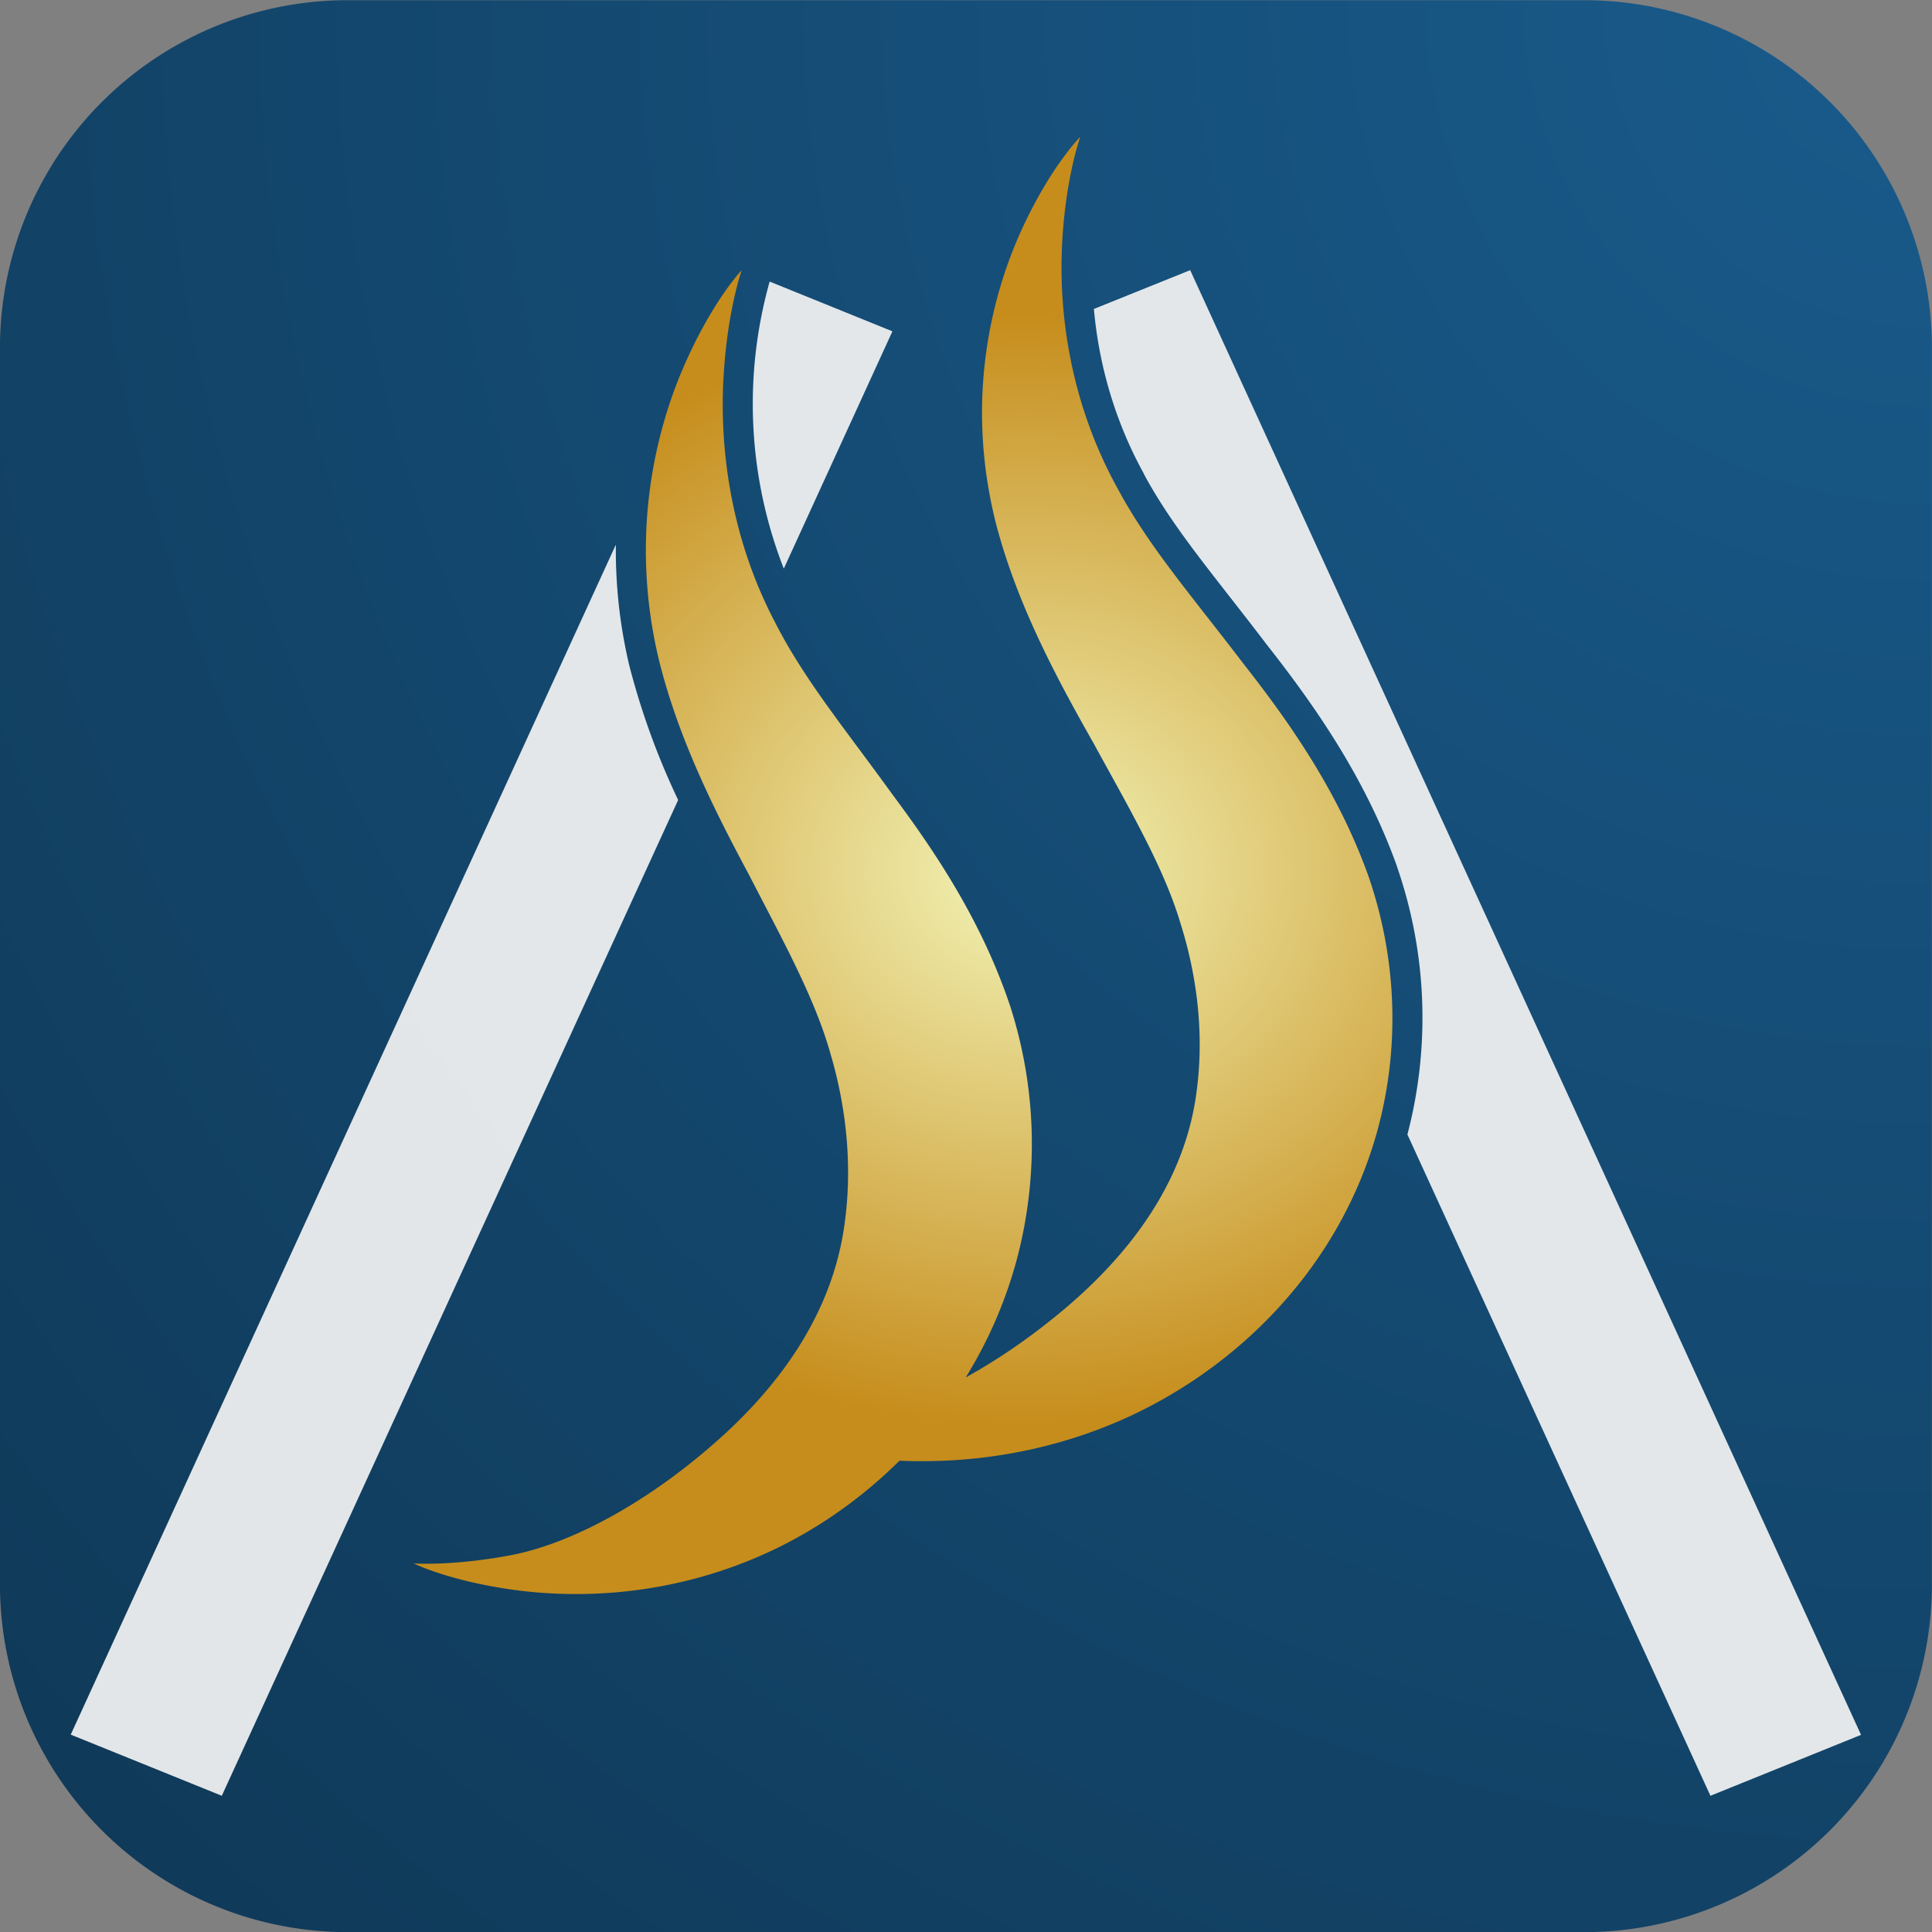 <svg width="32" height="32" viewBox="0 0 8.467 8.467" xmlns="http://www.w3.org/2000/svg"><rect x="0" y="0" width="8.467" height="8.467" fill="#808080" stroke="none"/><defs><radialGradient id="b" cx="110.67" cy="99.246" r="53.615" gradientTransform="matrix(1.316 0 0 1.134 -38.657 250.44)" gradientUnits="userSpaceOnUse"><stop stop-color="#f2f4b7" offset="0"/><stop stop-color="#c68d1c" offset="1"/></radialGradient><radialGradient id="a" cx="178.7" cy="224.71" r="105.83" gradientTransform="matrix(-4.512 0 0 -4.497 1014.2 1274)" gradientUnits="userSpaceOnUse"><stop stop-color="#195b8c" offset="0"/><stop stop-color="#092336" offset="1"/></radialGradient></defs><path d="M34.396 263.52h135.47a38.1 38.1 45 0 1 38.1 38.1v135.47a38.1 38.1 135 0 1-38.1 38.1H34.396a38.1 38.1 45 0 1-38.1-38.1V301.62a38.1 38.1 135 0 1 38.1-38.1z" fill="url(#a)" fill-rule="evenodd" transform="matrix(.04 0 0 .04 .148 -10.54)"/><path d="m5.216 1.184-.422.17c.02.224.083.476.22.724v.001c.128.238.311.448.536.744.21.267.432.583.572.973v.001a2.02 2.02 0 0 1 .046 1.175L7.496 7.87l.66-.267zm-1.843.05a1.984 1.984 0 0 0 .062 1.258l.476-1.04zm-.675 1.155L.31 7.602l.662.268 2-4.364a3.251 3.251 0 0 1-.215-.593 2.184 2.184 0 0 1-.058-.524z" fill="#f2f2f2" opacity=".933"/><path d="M113.16 282.59s-3.37 3.354-6.595 10.559c-3.187 7.12-6.033 18.469-2.628 31.88 2.246 8.54 6.29 16.275 10.638 23.931 3.916 7.17 7.744 13.66 9.574 19.843.253.801.484 1.606.691 2.414 1.326 5.161 1.772 10.608 1.075 15.885-1.282 10.21-7.644 18.393-15.498 24.748-3.194 2.603-6.523 4.85-9.814 6.671a48.461 48.461 0 0 0 5.663-13.162 49.326 49.326 0 0 0-.778-27.494c-3.068-9.19-8.061-16.729-12.944-23.266-5.238-7.254-9.671-12.584-12.883-18.922-5.02-9.613-6.017-19.509-5.586-26.83.427-7.269 1.989-11.645 1.989-11.645s-3.237 3.377-6.367 10.598c-3.094 7.135-5.898 18.492-2.764 31.856 2.071 8.51 5.86 16.201 9.94 23.812 3.671 7.128 7.265 13.578 8.958 19.737.235.798.448 1.6.639 2.406 1.22 5.143 1.601 10.579.894 15.854-1.304 10.205-7.43 18.43-14.964 24.84-7.27 6.23-15.257 10.496-21.71 11.701-6.444 1.203-10.568.883-10.568.883s3.654 1.849 10.683 2.86c6.902.992 17.632.956 28.845-4.398 4.854-2.333 9.56-5.6 13.698-9.713 6.883.299 15.685-.58 24.775-4.662 12.242-5.535 23.554-16.5 27.671-31.81 2.07-7.803 2.076-16.018.046-23.887a48.625 48.625 0 0 0-1.097-3.654c-3.3-9.23-8.607-16.822-13.788-23.41-5.562-7.31-10.261-12.685-13.687-19.06-5.353-9.67-6.485-19.59-6.096-26.917.387-7.276 1.989-11.645 1.989-11.645z" fill="url(#b)" transform="matrix(.04 0 0 .04 .208 -10.704)"/></svg>